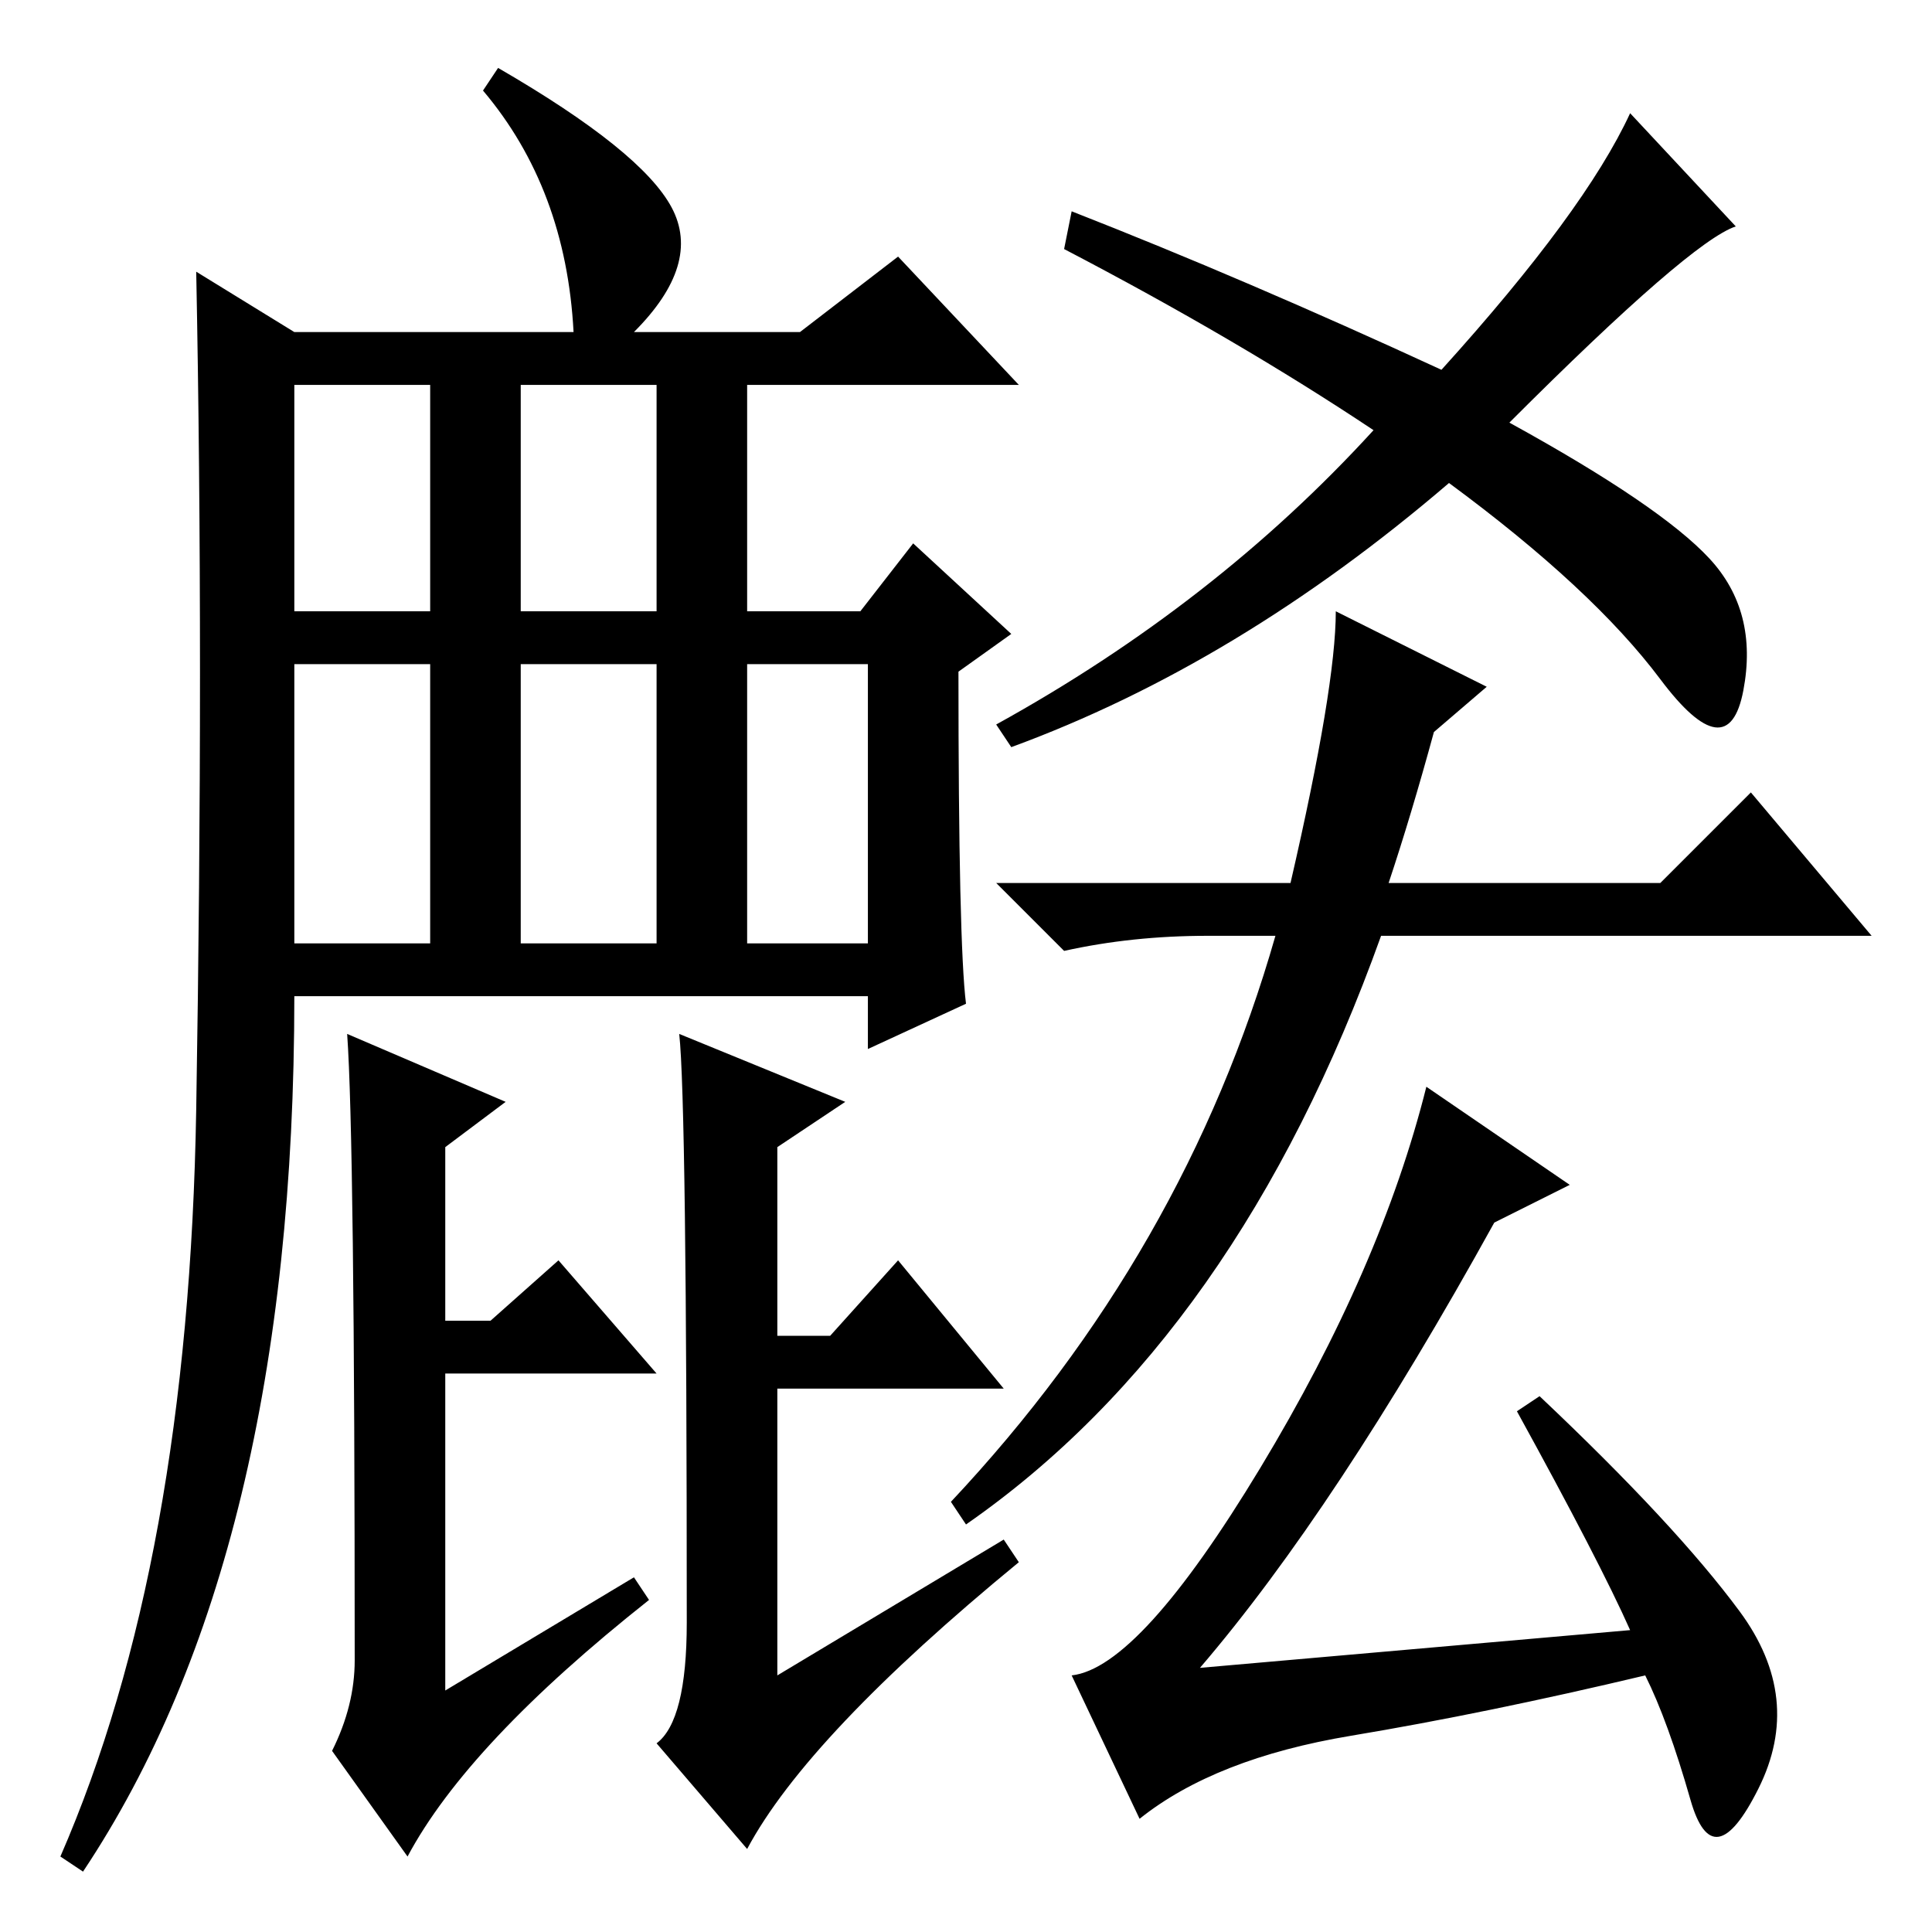 <?xml version="1.0" standalone="no"?>
<!DOCTYPE svg PUBLIC "-//W3C//DTD SVG 1.1//EN" "http://www.w3.org/Graphics/SVG/1.1/DTD/svg11.dtd" >
<svg xmlns="http://www.w3.org/2000/svg" xmlns:xlink="http://www.w3.org/1999/xlink" version="1.1" viewBox="0 -36 256 256">
  <g transform="matrix(1 0 0 -1 0 220)">
   <path fill="currentColor"
d="M26 109q1 60 0 111l13 -8h37q-1 19 -12 32l2 3q19 -11 23 -18.5t-5 -16.5h22l13 10l16 -17h-36v-30h15l7 9l13 -12l-7 -5q0 -36 1 -44l-13 -6v7h-76q0 -74 -28 -116l-3 2q17 39 18 99zM39 175h18v30h-18v-30zM69 175h18v30h-18v-30zM39 131h18v37h-18v-37zM69 131h18v37
h-18v-37zM99 131h16v37h-16v-37zM46 119l21 -9l-8 -6v-23h6l9 8l13 -15h-28v-42l25 15l2 -3q-24 -19 -32 -34l-10 14q3 6 3 12q0 69 -1 83zM90 119l22 -9l-9 -6v-25h7l9 10l14 -17h-30v-38l30 18l2 -3q-28 -23 -36 -38l-12 14q4 3 4 16q0 69 -1 78zM191 207q19 21 25 34
l14 -15q-6 -2 -30 -26q20 -11 26.5 -18t4.5 -17.5t-11 1.5t-28 26q-28 -24 -58 -35l-2 3q29 16 50 39q-18 12 -41 24l1 5q23 -9 49 -21zM171 139q6 26 6 36l20 -10l-7 -6q-3 -11 -6 -20h36l12 12l16 -19h-65q-19 -53 -55 -78l-2 3q31 33 43 75h-9q-10 0 -19 -2l-9 9h39z
M216 40q-4 9 -15 29l3 2q18 -17 26.5 -28.5t2.5 -23.5t-9 -1.5t-6 16.5q-21 -5 -39 -8t-28 -11l-9 19q9 1 25 27.5t22 50.5l19 -13l-10 -5q-21 -38 -39 -59z" />
  </g>

</svg>
